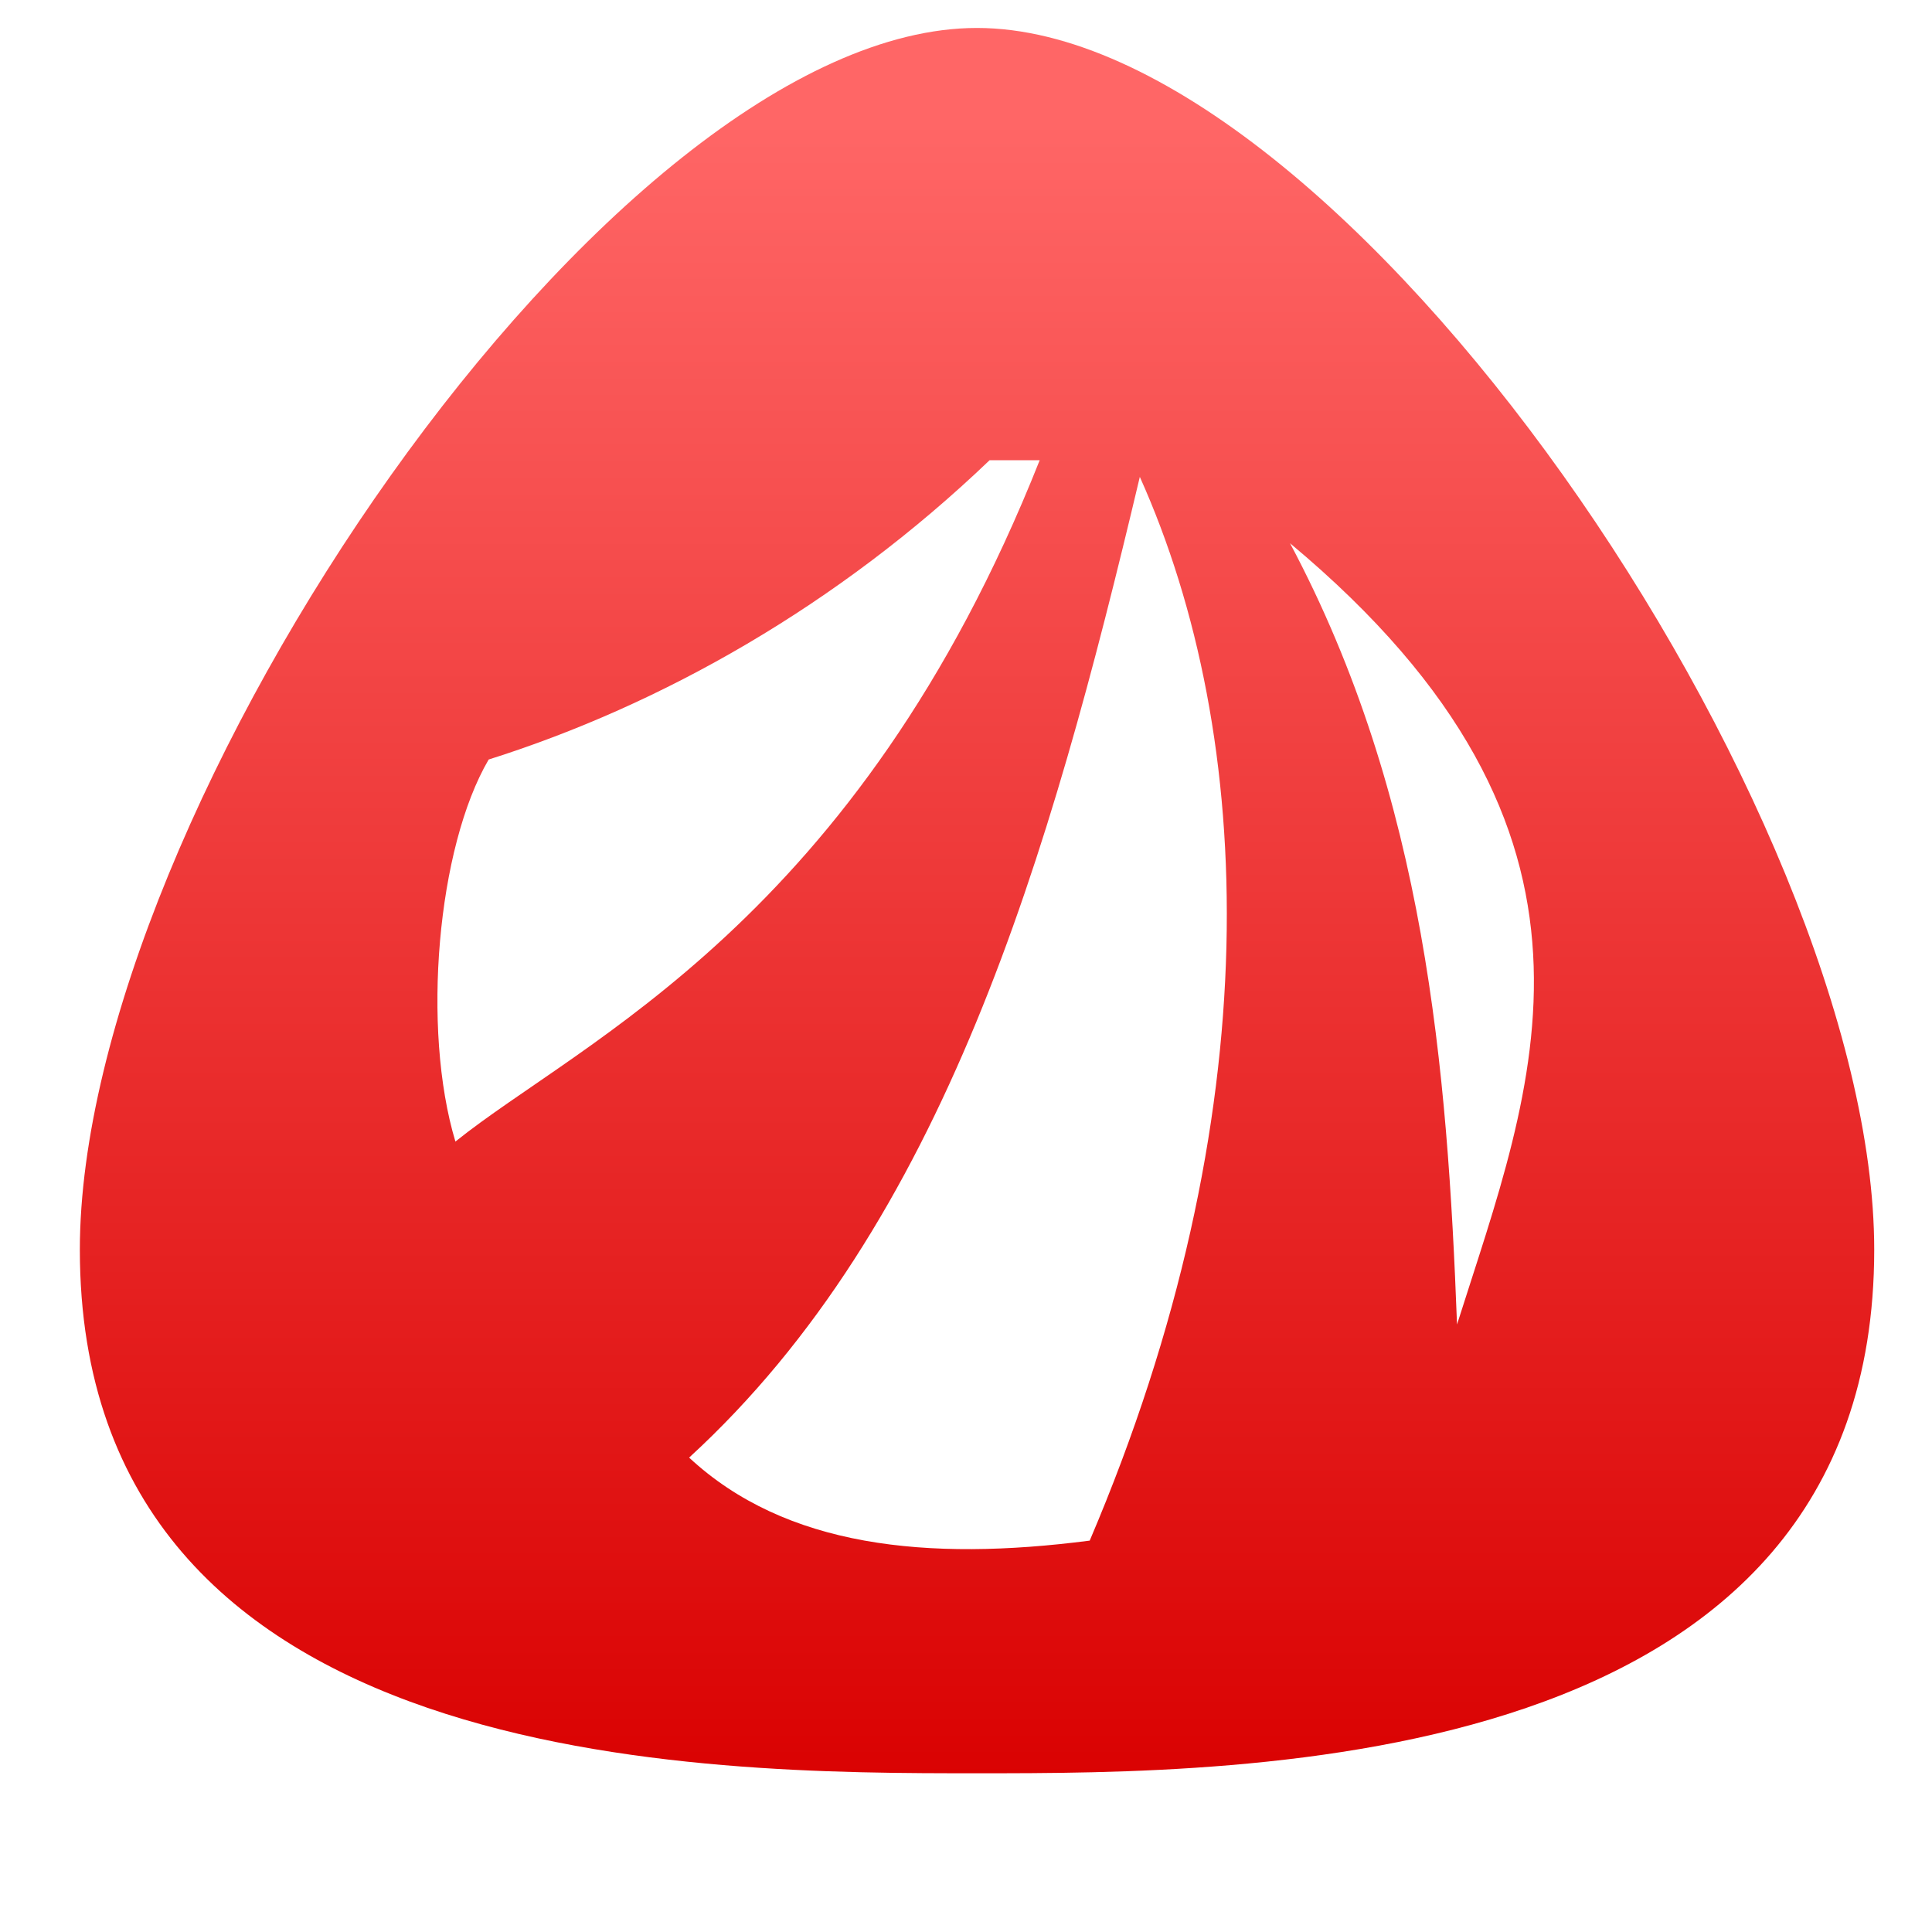 <svg xmlns="http://www.w3.org/2000/svg" xmlns:xlink="http://www.w3.org/1999/xlink" width="64" height="64" viewBox="0 0 64 64" version="1.1">
<defs> <linearGradient id="linear0" gradientUnits="userSpaceOnUse" x1="0" y1="0" x2="0" y2="1" gradientTransform="matrix(55.992,0,0,56,4.004,4)"> <stop offset="0" style="stop-color:#ff6666;stop-opacity:1;"/> <stop offset="1" style="stop-color:#d90000;stop-opacity:1;"/> </linearGradient> </defs>
<g id="surface1">
<path style=" stroke:none;fill-rule:nonzero;fill:url(#linear0);fill-opacity:1;" d="M 32.363 0.926 C 20.223 0.926 2.645 26.941 2.645 41.398 C 2.645 58.742 23.445 58.742 32.363 58.742 C 41.277 58.742 62.086 58.742 62.086 41.398 C 62.086 26.941 44.504 0.926 32.363 0.926 Z M 32.781 15.246 L 34.441 15.246 C 28.375 30.535 19.238 34.477 15.086 37.816 C 13.961 34.078 14.484 28.066 16.188 25.16 C 21.914 23.352 27.758 20.055 32.781 15.246 Z M 37.758 15.797 C 41.621 24.402 42.098 36.965 36.098 51.035 C 30.703 51.734 26.02 51.25 22.828 48.285 C 31.262 40.551 34.77 28.406 37.758 15.797 Z M 42.734 17.996 C 54.336 27.672 50.762 35.98 48.266 43.875 C 47.945 35.43 47.227 26.438 42.734 17.996 Z M 42.734 17.996 "/>
</g>
</svg>
